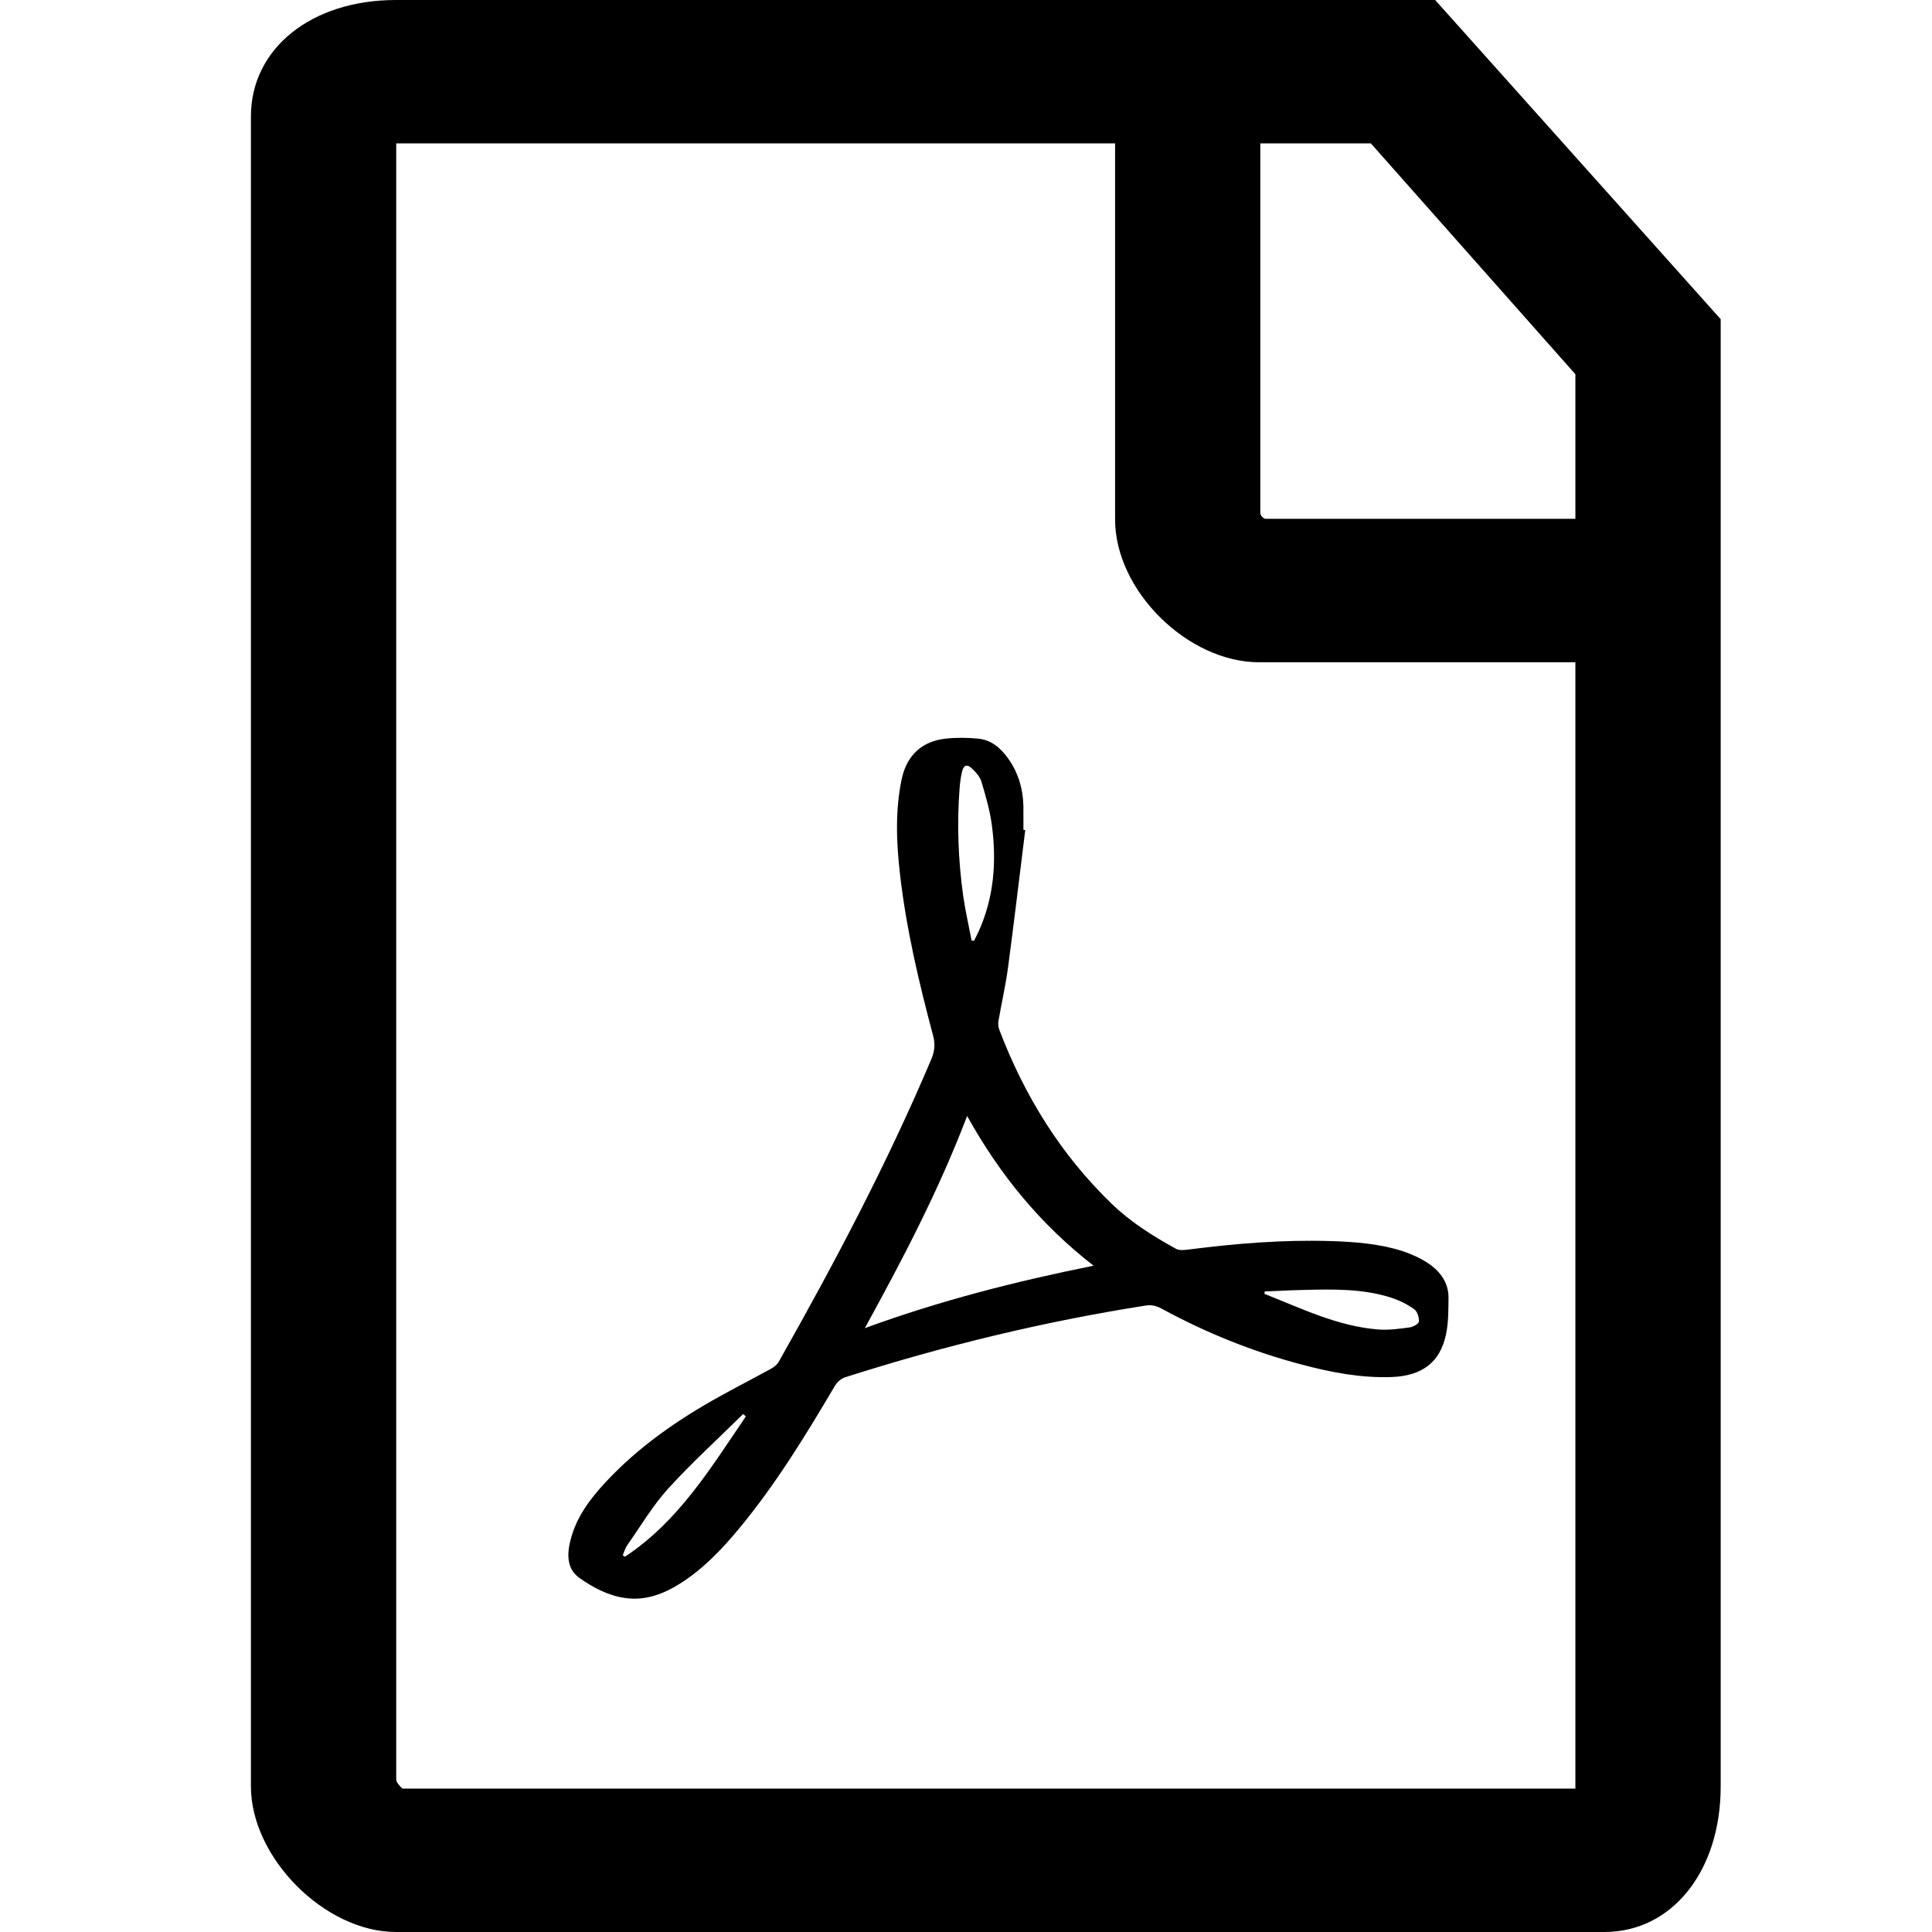 <svg width="24" height="24" viewBox="0 0 24 24" fill="none" xmlns="http://www.w3.org/2000/svg">
<path d="M15.641 0H14.569H4.919C3.867 0 3.117 0.603 3.117 1.446V22.191C3.117 23.076 4.034 24 4.919 24H19.93C20.772 24 21.375 23.243 21.375 22.191V7.526V6.453V3.965L17.828 0H15.641ZM19.57 22.219H4.999C4.972 22.195 4.922 22.138 4.922 22.111V1.781H13.852V6.453C13.852 7.339 14.756 8.227 15.641 8.227H19.57V22.219ZM19.57 6.445H15.721C15.694 6.445 15.656 6.401 15.656 6.373V1.781H17.029L19.57 4.649V6.445Z" fill="currentColor"/>
<path d="M14.608 15.513C14.322 15.355 14.046 15.182 13.81 14.954C13.176 14.342 12.726 13.612 12.414 12.793C12.402 12.762 12.397 12.723 12.402 12.69C12.44 12.466 12.492 12.244 12.522 12.019C12.598 11.45 12.665 10.88 12.736 10.311C12.729 10.31 12.72 10.309 12.713 10.308C12.713 10.21 12.714 10.11 12.713 10.012C12.708 9.8 12.651 9.604 12.529 9.43C12.437 9.298 12.32 9.193 12.155 9.176C12.022 9.163 11.885 9.161 11.752 9.175C11.451 9.207 11.264 9.384 11.201 9.679C11.119 10.072 11.135 10.465 11.18 10.859C11.258 11.541 11.416 12.207 11.592 12.868C11.619 12.97 11.611 13.057 11.571 13.153C11.023 14.45 10.366 15.691 9.674 16.916C9.654 16.952 9.615 16.983 9.578 17.003C9.365 17.12 9.15 17.23 8.938 17.348C8.417 17.637 7.932 17.973 7.524 18.411C7.329 18.621 7.158 18.848 7.087 19.132C7.043 19.305 7.038 19.487 7.197 19.601C7.366 19.721 7.553 19.821 7.766 19.851C8.016 19.887 8.238 19.803 8.446 19.673C8.733 19.492 8.964 19.25 9.179 18.991C9.637 18.439 10.009 17.829 10.373 17.213C10.399 17.169 10.448 17.126 10.496 17.11C11.717 16.72 12.959 16.418 14.226 16.219C14.302 16.206 14.363 16.22 14.429 16.256C14.981 16.556 15.559 16.79 16.166 16.95C16.534 17.048 16.906 17.12 17.29 17.106C17.665 17.091 17.888 16.925 17.962 16.58C17.994 16.432 17.992 16.277 17.994 16.125C17.996 15.935 17.892 15.795 17.743 15.694C17.645 15.628 17.533 15.579 17.421 15.541C17.131 15.449 16.829 15.426 16.526 15.417C15.939 15.399 15.355 15.447 14.773 15.521C14.718 15.528 14.651 15.537 14.608 15.513ZM7.763 19.338C7.754 19.331 7.745 19.326 7.736 19.32C7.754 19.278 7.766 19.232 7.792 19.195C7.958 18.959 8.107 18.705 8.3 18.492C8.595 18.169 8.92 17.873 9.232 17.565C9.243 17.576 9.254 17.585 9.265 17.596C8.83 18.234 8.429 18.9 7.763 19.338ZM11.921 9.784C11.926 9.716 11.936 9.648 11.952 9.581C11.97 9.507 12.012 9.49 12.068 9.541C12.119 9.588 12.173 9.647 12.192 9.711C12.245 9.888 12.297 10.067 12.321 10.249C12.382 10.703 12.348 11.149 12.156 11.573C12.138 11.612 12.119 11.648 12.101 11.685C12.09 11.685 12.08 11.686 12.07 11.686C12.035 11.502 11.993 11.32 11.966 11.135C11.903 10.686 11.886 10.236 11.921 9.784ZM10.743 16.499C11.211 15.647 11.661 14.79 12.014 13.863C12.419 14.592 12.924 15.21 13.585 15.723C12.606 15.92 11.665 16.161 10.743 16.499ZM15.711 16.043C15.875 16.037 16.038 16.027 16.201 16.024C16.566 16.015 16.931 16.007 17.284 16.121C17.385 16.154 17.483 16.203 17.568 16.264C17.607 16.291 17.63 16.366 17.626 16.418C17.623 16.446 17.553 16.484 17.509 16.49C17.379 16.507 17.246 16.526 17.117 16.515C16.614 16.474 16.167 16.254 15.708 16.073C15.709 16.062 15.71 16.053 15.711 16.043Z" fill="currentColor"/>
</svg>
